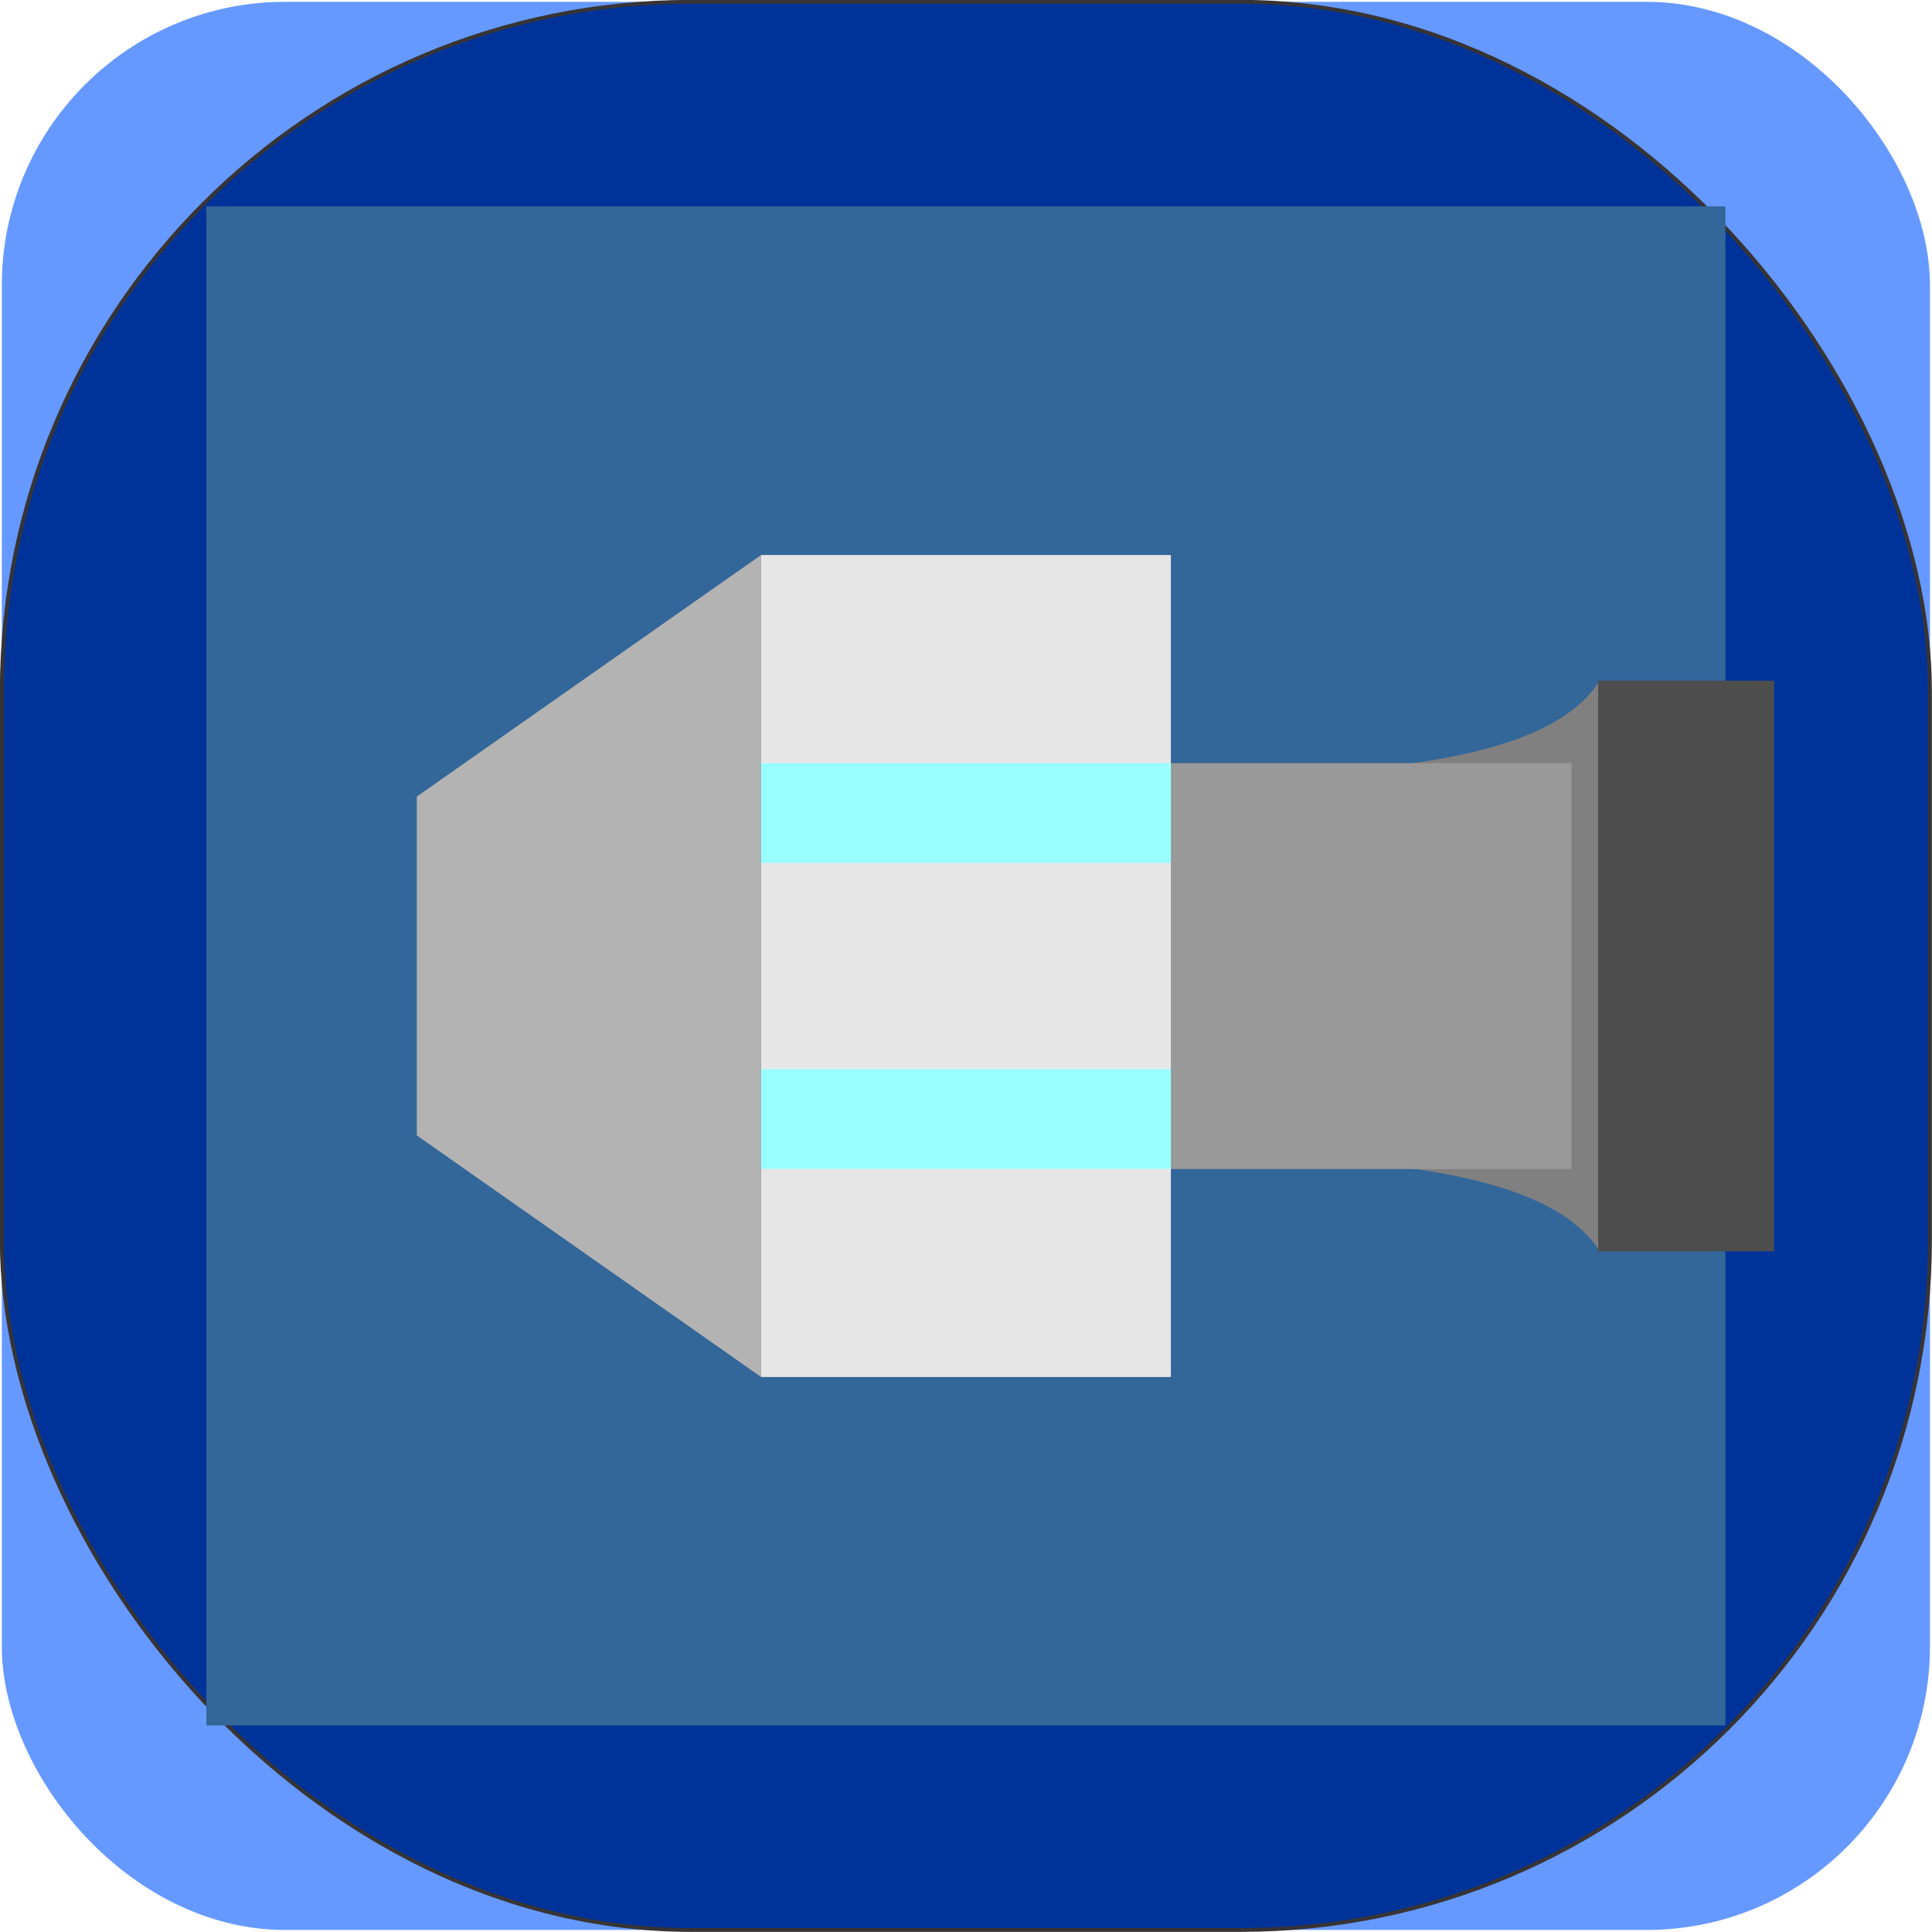 <?xml version="1.0" encoding="UTF-8"?>
<!DOCTYPE svg PUBLIC "-//W3C//DTD SVG 1.1//EN" "http://www.w3.org/Graphics/SVG/1.1/DTD/svg11.dtd">
<!-- Creator: CorelDRAW -->
<svg xmlns="http://www.w3.org/2000/svg" xml:space="preserve" width="454px" height="454px" version="1.1" shape-rendering="geometricPrecision" text-rendering="geometricPrecision" image-rendering="optimizeQuality" fill-rule="evenodd" clip-rule="evenodd"
viewBox="0 0 85010 85010"
 xmlns:xlink="http://www.w3.org/1999/xlink"
 xmlns:xodm="http://www.corel.com/coreldraw/odm/2003">
 <g id="Layer_x0020_1">
  <g id="_1521802946032">
   <g>
    <rect fill="#6699FF" x="80" y="80" width="84840" height="84840" rx="12470" ry="12470"/>
    <rect fill="#003399" stroke="#373435" stroke-width="170" stroke-miterlimit="2.613" x="80" y="80" width="84840" height="84840" rx="30330" ry="30330"/>
    <rect fill="#336699" x="9080" y="9080" width="66840" height="66840"/>
   </g>
   <g>
    <path fill="gray" d="M70360 55020c-1280,-2000 -4340,-3070 -8410,-3630l8410 0c0,1210 0,2420 0,3630z"/>
    <path fill="gray" d="M70360 29990c-1280,2000 -4340,3070 -8410,3620l8410 0c0,-1210 0,-2410 0,-3620z"/>
    <rect fill="#999999" x="51520" y="33580" width="18800" height="17860"/>
    <rect fill="#E6E6E6" x="33490" y="24420" width="18030" height="36170"/>
    <polygon fill="#B3B3B3" points="33490,42500 33490,60590 18340,49960 18340,42500 18340,35050 33490,24420 "/>
    <rect fill="#99FFFF" x="33490" y="33580" width="18030" height="4390"/>
    <rect fill="#99FFFF" x="33490" y="47040" width="18030" height="4390"/>
    <rect fill="#4D4D4D" x="70320" y="29950" width="7740" height="25110"/>
    <rect fill="gray" x="69150" y="33200" width="1170" height="18610"/>
   </g>
  </g>
 </g>
</svg>
